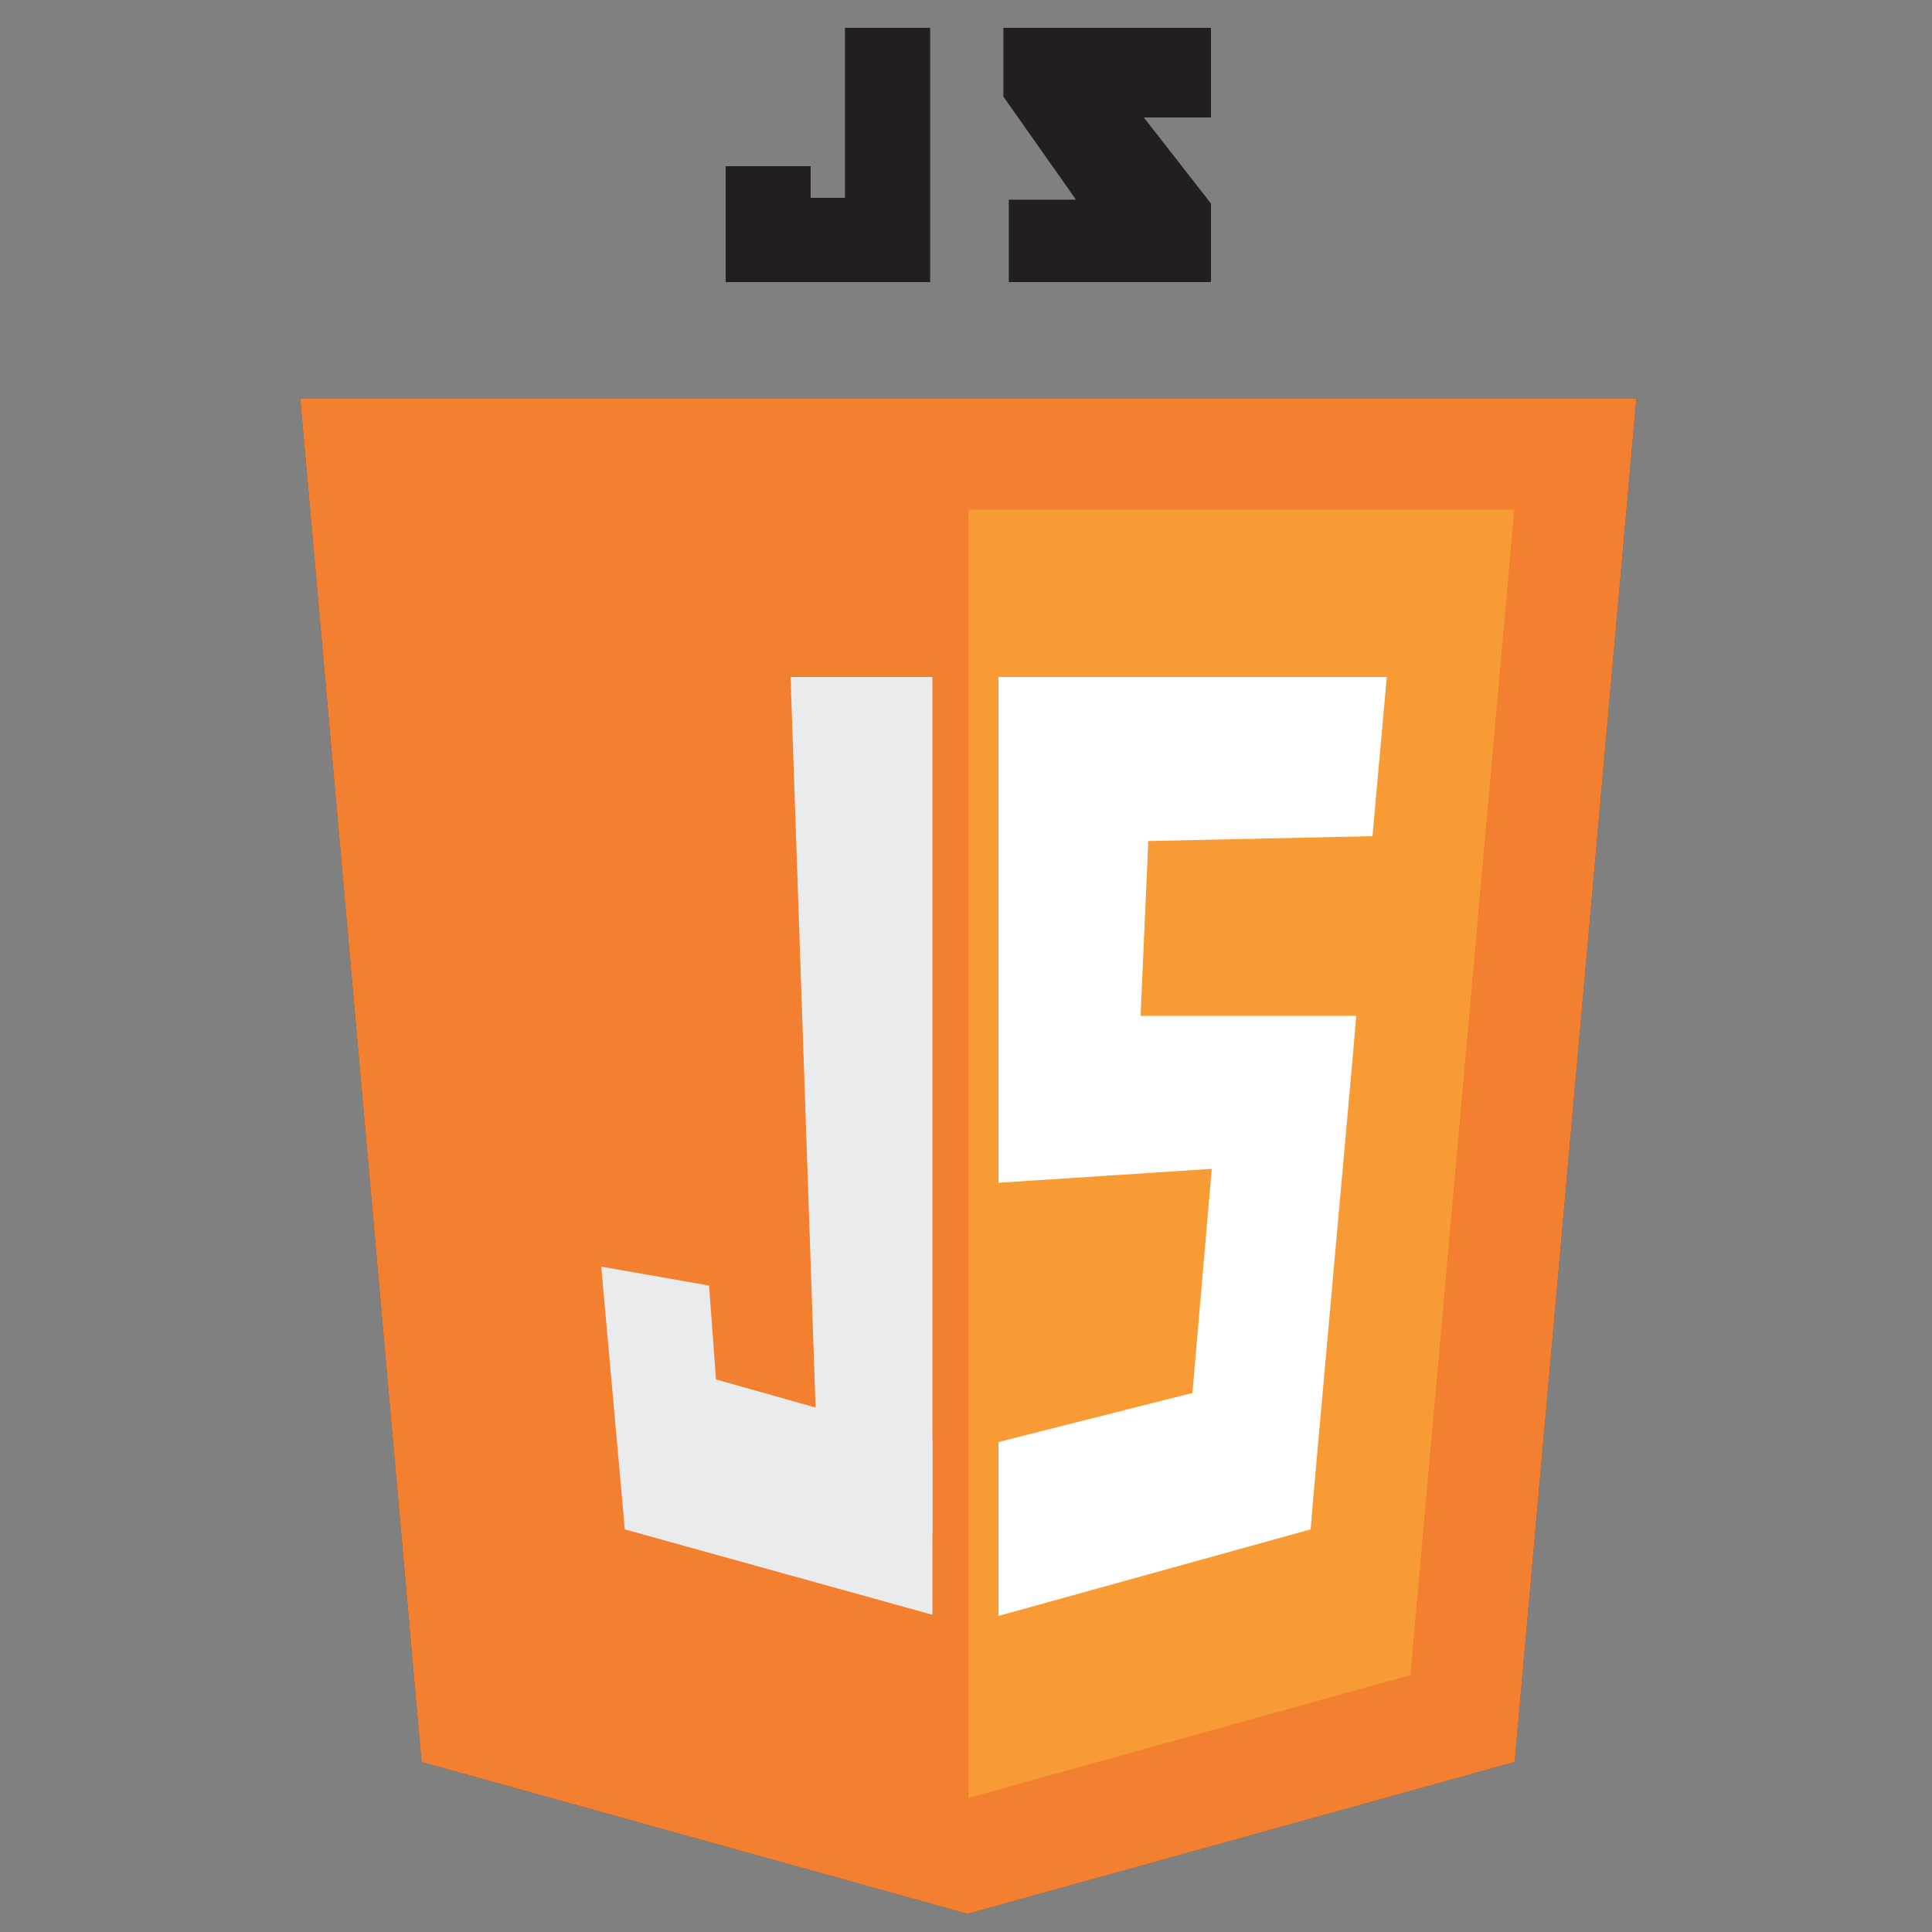 <svg id="Layer_1" data-name="Layer 1" xmlns="http://www.w3.org/2000/svg" viewBox="0 0 50 50"><rect x="0" y="0" width="50" height="50" fill="#808080" stroke="none"/><defs><style>.cls-1{fill:#4b4b4d;}.cls-2{fill:#f38030;}.cls-3{fill:#f89b34;}.cls-4{fill:#231f20;fill-rule:evenodd;}.cls-5{fill:#fff;}.cls-6{fill:#eaebec;}</style></defs><polyline class="cls-1" points="25.04 49.53 10.91 45.6 7.77 10.31 42.35 10.31 39.2 45.6"/><polyline class="cls-1" points="36.5 43.35 39.19 13.19 25.06 13.19 25.06 46.53"/><polyline class="cls-1" points="25.97 0.72 25.97 2.5 27.85 5.17 26.11 5.17 26.11 7.3 31.34 7.3 31.34 5.27 29.6 3.04 31.34 3.04 31.34 0.72"/><polyline class="cls-1" points="25.84 17.52 25.84 21.85 35.52 21.64 35.89 17.52"/><polyline class="cls-1" points="33.94 26.29 25.84 26.29 25.84 30.61 31.36 30.25 30.86 36.05 25.84 37.32 25.84 41.82 33.92 39.58 33.98 38.84 35 27.45 35.1 26.29"/><polyline class="cls-1" points="29.42 28.51 25.84 28.51 25.84 19.69 29.81 19.69"/><polyline class="cls-1" points="24.13 37.28 18.53 35.7 18.35 33.27 15.56 32.78 16.17 39.58 24.13 41.79"/><polyline class="cls-1" points="24.13 17.52 20.46 17.52 21.22 39.71 24.13 39.71"/><polyline class="cls-1" points="21.87 0.72 21.87 5.12 20.98 5.12 20.98 4.3 18.78 4.3 18.78 7.3 24.07 7.3 24.07 0.72"/><polyline class="cls-2" points="25.04 49.53 10.91 45.6 7.77 10.31 42.35 10.31 39.2 45.6"/><polyline class="cls-3" points="36.5 43.35 39.19 13.19 25.06 13.19 25.06 46.53"/><polyline class="cls-4" points="25.97 0.72 25.97 2.5 27.85 5.17 26.11 5.17 26.11 7.3 31.34 7.3 31.34 5.27 29.6 3.04 31.34 3.04 31.34 0.72"/><polyline class="cls-5" points="25.84 17.52 25.84 21.85 35.52 21.64 35.89 17.52"/><polyline class="cls-5" points="33.94 26.29 25.84 26.29 25.84 30.61 31.36 30.25 30.86 36.05 25.84 37.32 25.84 41.82 33.92 39.58 33.98 38.84 35 27.45 35.1 26.29"/><polyline class="cls-5" points="29.42 28.51 25.84 28.51 25.84 19.69 29.81 19.69"/><polyline class="cls-6" points="24.13 37.28 18.53 35.7 18.35 33.27 15.56 32.78 16.17 39.58 24.13 41.79"/><polyline class="cls-6" points="24.13 17.52 20.46 17.52 21.22 39.71 24.13 39.71"/><polyline class="cls-4" points="21.87 0.72 21.87 5.12 20.98 5.12 20.98 4.3 18.78 4.3 18.78 7.3 24.07 7.3 24.07 0.72"/></svg>